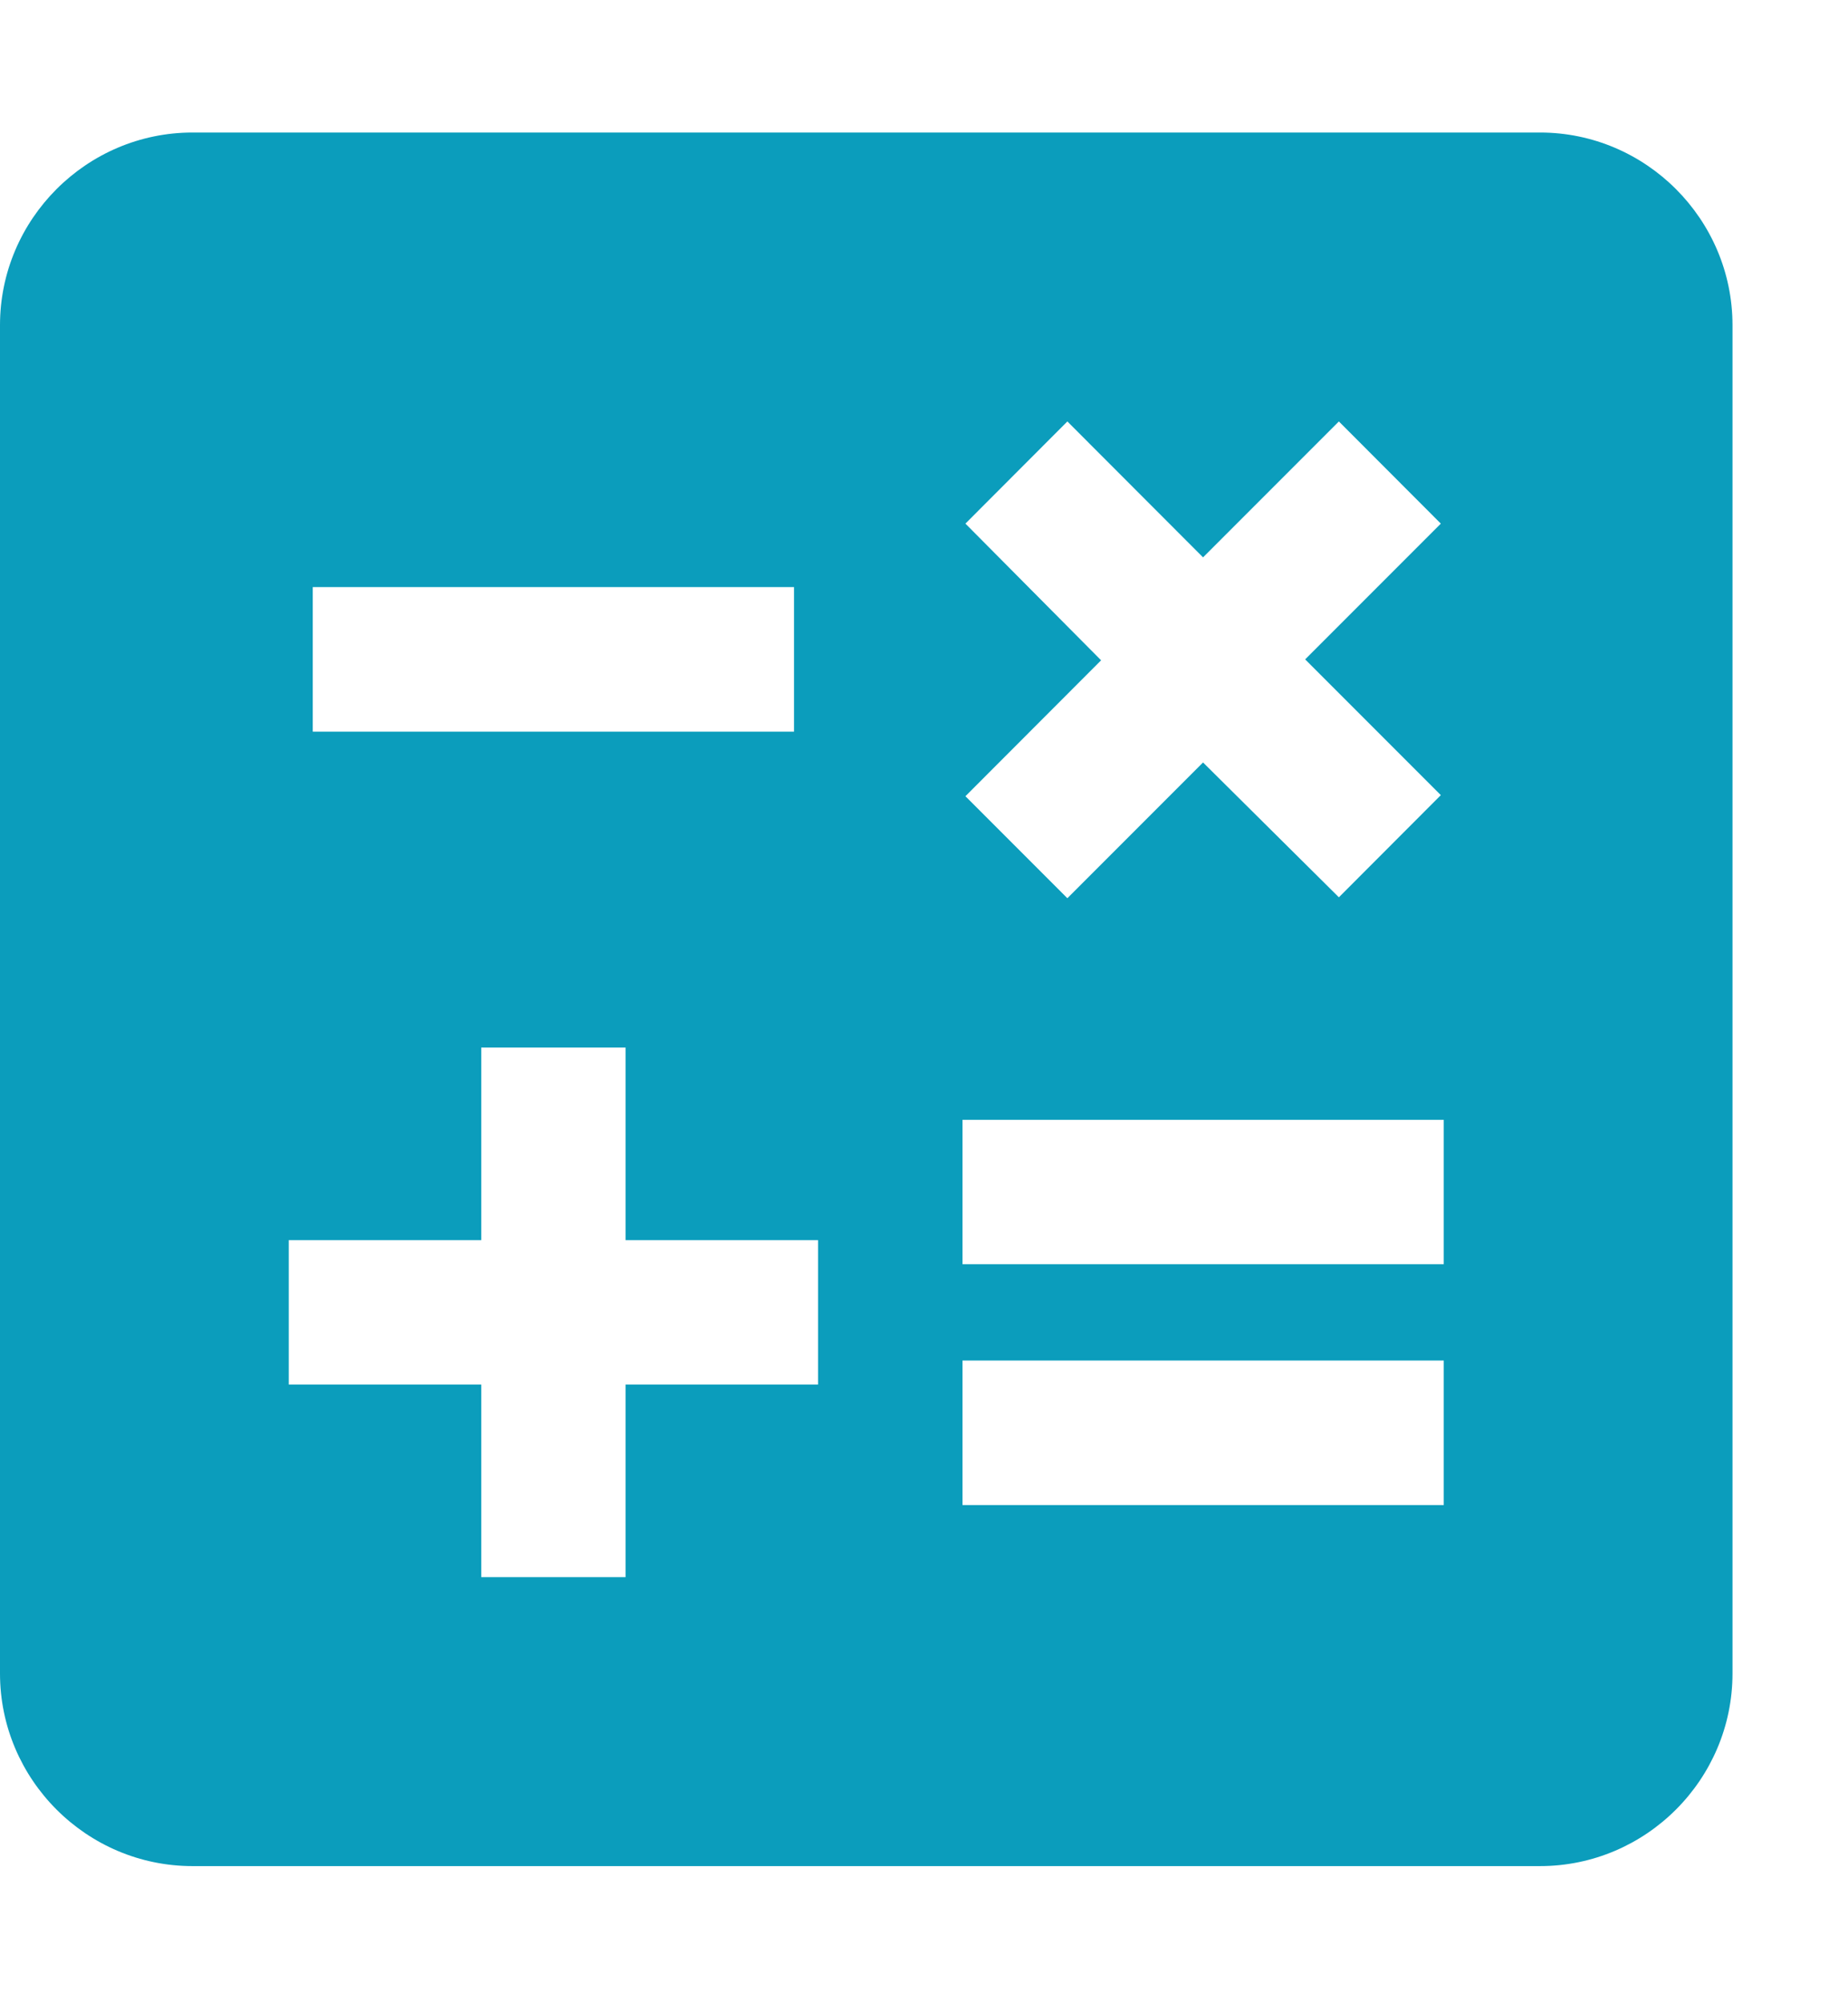 <svg width="12" height="13" viewBox="0 0 12 13" fill="none" xmlns="http://www.w3.org/2000/svg">
<g id="Group">
<path id="Vector" d="M10 0.86H1.25C0.562 0.86 0 1.423 0 2.11V10.86C0 11.548 0.562 12.11 1.25 12.11H10C10.688 12.11 11.25 11.548 11.25 10.86V2.11C11.25 1.423 10.688 0.86 10 0.86ZM6.269 3.398L6.931 2.735L7.812 3.617L8.694 2.735L9.356 3.398L8.475 4.279L9.356 5.16L8.694 5.823L7.812 4.948L6.931 5.829L6.269 5.167L7.15 4.285L6.269 3.398ZM2.031 3.81H5.156V4.748H2.031V3.81ZM5.312 8.985H4.062V10.235H3.125V8.985H1.875V8.048H3.125V6.798H4.062V8.048H5.312V8.985ZM9.375 9.767H6.25V8.829H9.375V9.767ZM9.375 8.204H6.25V7.267H9.375V8.204Z" fill="#0B9DBC"/>
</g>
</svg>

